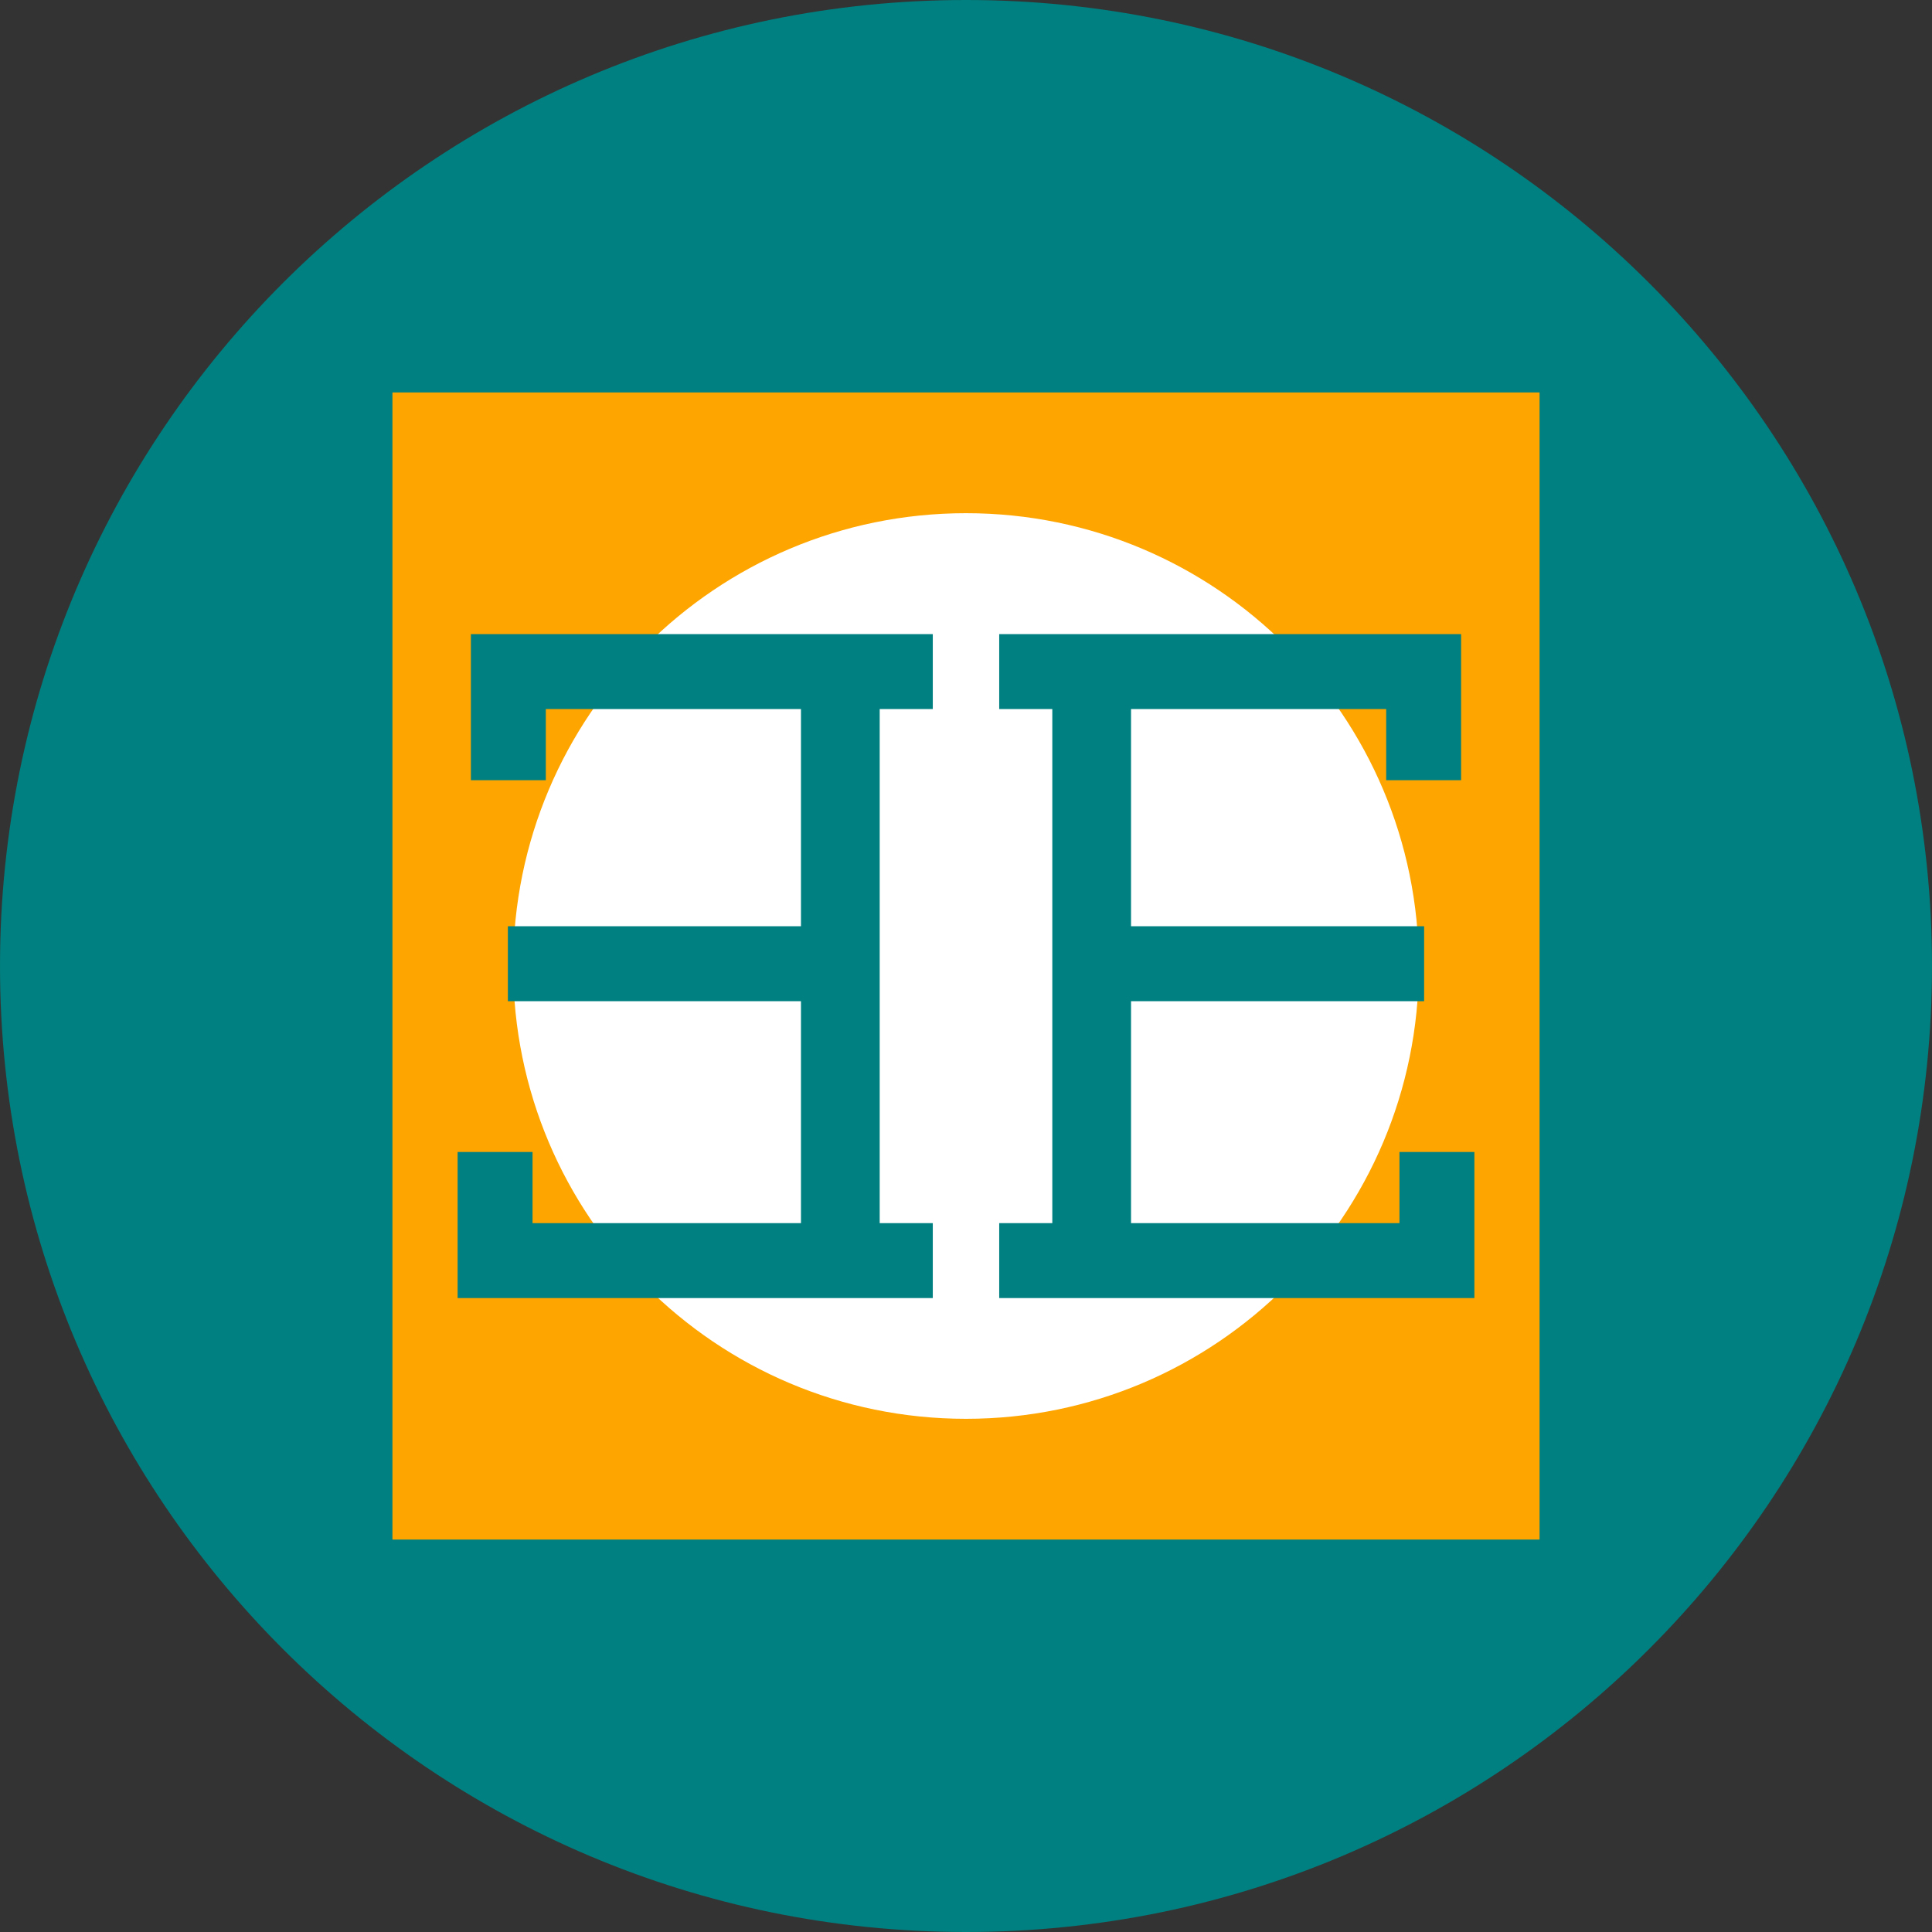 <svg width="64" height="64" viewBox="0 0 64 64" fill="none" xmlns="http://www.w3.org/2000/svg">
<rect x="0" y="0" width="64" height="64" fill="#333333" stroke="none"/>
<g clip-path="url(#clip0_99_53)">
<path d="M32 64C49.673 64 64 49.673 64 32C64 14.327 49.673 0 32 0C14.327 0 0 14.327 0 32C0 49.673 14.327 64 32 64Z" fill="#008080"/>
<path d="M13 13H51V51H13V13Z" fill="#FFA500"/>
<path d="M32 47C40.284 47 47 40.284 47 32C47 23.716 40.284 17 32 17C23.716 17 17 23.716 17 32C17 40.284 23.716 47 32 47Z" fill="white"/>
<path d="M48.841 43H33.1V40.518H34.859V23.488H33.1V21.006H48.401V25.845H45.919V23.488H37.467V30.683H47.176V33.166H37.467V40.518H46.359V38.161H48.841V43Z" fill="#008080"/>
<path d="M15.159 43H30.9V40.518H29.141V23.488H30.9V21.006H15.599V25.845H18.081V23.488H26.533V30.683H16.824V33.166H26.533V40.518H17.641V38.161H15.159V43Z" fill="#008080"/>
</g>
<defs>
<clipPath id="clip0_99_53">
<rect width="64" height="64" fill="white"/>
</clipPath>
</defs>
</svg>
